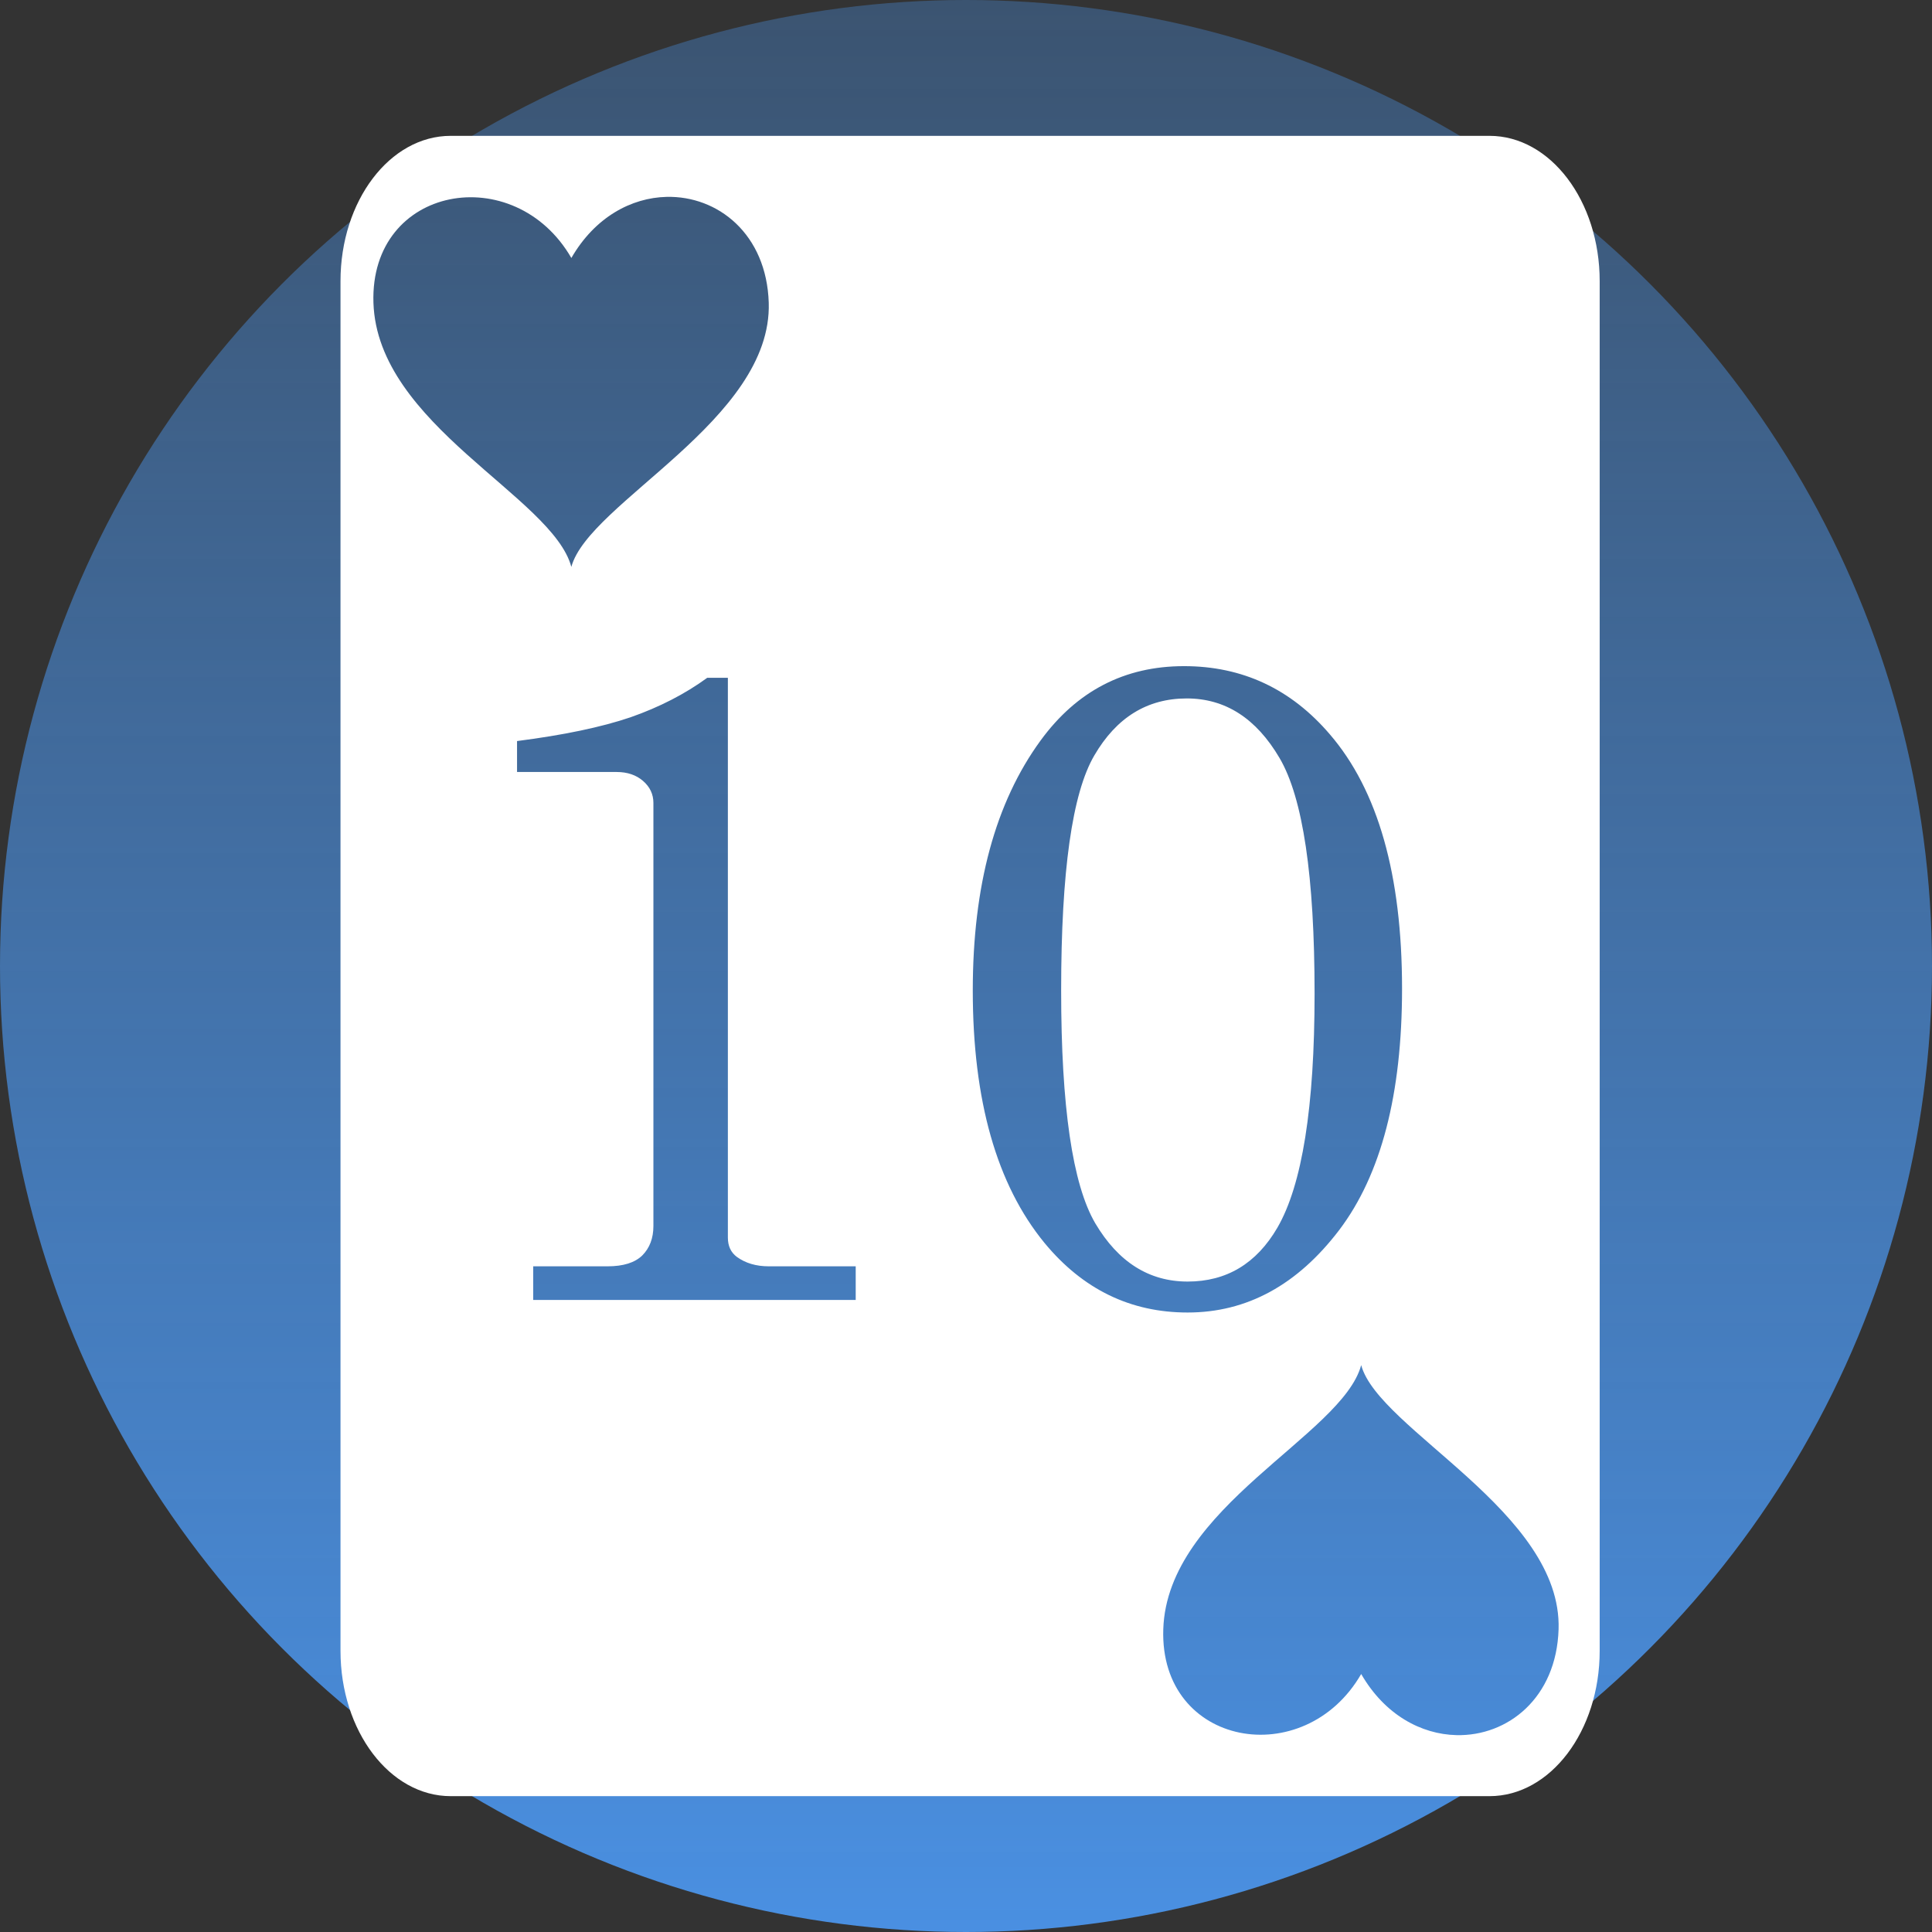 <svg xmlns="http://www.w3.org/2000/svg" viewBox="0 0 512 512" style="height: 512px; width: 512px;"><rect x="0" y="0" width="512" height="512" fill="#333333" stroke="none"/><defs><linearGradient x1="0" x2="0" y1="0" y2="1" id="aussiesim-card-10-hearts-gradient-0"><stop offset="0%" stop-color="#4a90e2" stop-opacity="0.35"></stop><stop offset="100%" stop-color="#4a90e2" stop-opacity="1"></stop></linearGradient></defs><circle cx="256" cy="256" r="256" fill="url(#aussiesim-card-10-hearts-gradient-0)"></circle><g class="" transform="translate(0,0)" style=""><path d="M119.436 36c-16.126 0-29.2 17.237-29.2 38.5v363c0 21.263 13.074 38.5 29.2 38.5h275.298c16.126 0 29.198-17.237 29.198-38.5v-363c0-21.263-13.072-38.5-29.198-38.5H119.436zm57.214 16.174h.002c13.612-.318 26.502 9.855 27.073 28.043.976 31.09-47.738 52.945-52.31 70.015-4.998-18.649-51.414-37.573-52.45-70.015-.995-31.155 37.401-37.91 52.45-11.848 6.26-10.846 15.922-15.977 25.235-16.195zm137.135 124.361c15.453 0 28.333 6.023 38.635 18.069 12.759 14.819 19.137 37.286 19.137 67.4 0 27.974-5.546 49.292-16.641 63.953-11.095 14.582-24.489 21.873-40.18 21.873-15.136 0-27.776-6.142-37.92-18.426-12.68-15.453-19.02-37.762-19.02-66.925 0-27.737 5.984-49.807 17.95-66.211 9.59-13.156 22.269-19.733 38.04-19.733zm-126.361 3.09h5.469v148.354c0 2.218.792 3.922 2.377 5.11 2.298 1.665 5.112 2.497 8.44 2.497h23.061v8.916h-85.468v-8.916h19.732c4.121 0 7.171-.952 9.153-2.854 1.98-1.98 2.972-4.596 2.972-7.845V212.79c0-2.298-.912-4.24-2.734-5.824-1.823-1.585-4.161-2.38-7.014-2.38h-26.389v-8.2c12.363-1.585 22.388-3.686 30.075-6.301 7.687-2.694 14.461-6.182 20.326-10.461zm127.074 5.469c-10.46 0-18.622 5.031-24.486 15.095-5.865 9.986-8.797 30.749-8.797 62.29 0 30.827 3.012 51.393 9.035 61.695 6.102 10.302 14.263 15.453 24.486 15.453 10.303 0 18.228-4.754 23.776-14.264 6.577-11.332 9.865-32.017 9.865-62.052 0-31.066-3.09-51.867-9.272-62.407-6.18-10.54-14.384-15.81-24.607-15.81zm46.23 176.676c4.573 17.07 53.29 38.923 52.313 70.013-.57 18.189-13.464 28.364-27.076 28.045l.002-.002c-9.314-.217-18.975-5.349-25.237-16.195-15.048 26.061-53.445 19.307-52.45-11.848 1.036-32.442 47.451-51.364 52.449-70.013z" fill="#fff" fill-opacity="1"></path></g></svg>